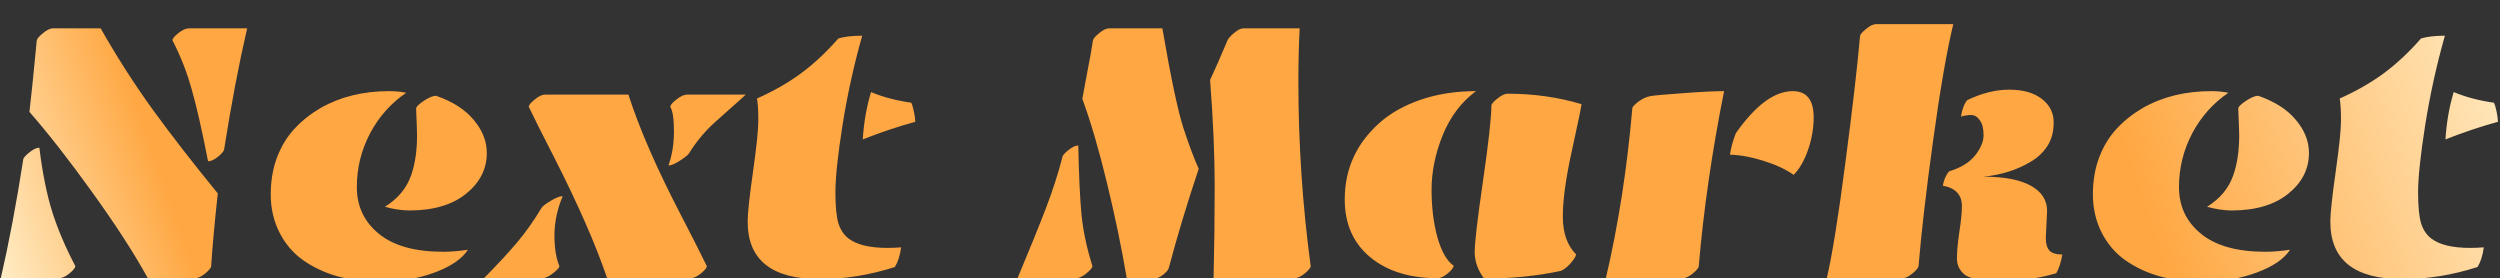 <svg width="1330" height="148" viewBox="0 0 1330 148" fill="none" xmlns="http://www.w3.org/2000/svg">
<rect x="0" y="0" width="1330" height="148" fill="#333333" stroke="none"/>
<path d="M112.34 141.555C112.34 142.401 111.298 143.703 109.215 145.461C107.132 147.154 105.341 148 103.844 148H78.648C71.292 134.654 61.461 119.452 49.156 102.395C36.917 85.337 25.751 71.047 15.66 59.523C16.506 52.557 17.809 39.862 19.566 21.438C19.762 20.526 20.869 19.256 22.887 17.629C24.97 15.936 26.695 15.09 28.062 15.09H53.551C62.21 30.324 71.454 44.745 81.285 58.352C91.181 71.958 102.704 86.802 115.855 102.883C114.163 118.508 112.991 131.398 112.34 141.555ZM110.68 85.793C107.555 69.712 104.69 57.082 102.086 47.902C99.547 38.658 96.096 29.836 91.734 21.438C91.734 20.591 92.776 19.322 94.859 17.629C97.008 15.936 98.863 15.09 100.426 15.09H131.48C127.118 33.905 123.049 55.292 119.273 79.25C119.273 80.162 118.232 81.496 116.148 83.254C114.065 84.947 112.242 85.793 110.68 85.793ZM20.934 78.566C22.626 92.238 24.938 103.697 27.867 112.941C30.797 122.121 34.866 131.659 40.074 141.555C40.074 142.401 39.033 143.703 36.949 145.461C34.866 147.154 33.043 148 31.48 148H0.426C4.788 129.055 8.759 108.059 12.34 85.012C12.34 84.165 13.382 82.896 15.465 81.203C17.613 79.445 19.436 78.566 20.934 78.566ZM231.926 50.93C240.78 53.99 247.486 58.286 252.043 63.82C256.665 69.289 258.977 75.148 258.977 81.398C258.977 89.927 255.298 97.154 247.941 103.078C240.585 109.003 230.559 111.965 217.863 111.965C213.892 111.965 209.53 111.314 204.777 110.012C211.678 105.715 216.333 100.116 218.742 93.215C220.826 87.225 221.867 80.194 221.867 72.121C221.867 70.559 221.704 65.773 221.379 57.766C221.314 56.919 222.616 55.585 225.285 53.762C228.02 51.939 230.233 50.995 231.926 50.93ZM216.105 49.367C208.033 54.836 201.62 62.03 196.867 70.949C192.18 79.868 189.836 89.406 189.836 99.562C189.836 109.719 193.742 117.987 201.555 124.367C209.367 130.747 220.76 133.938 235.734 133.938C239.836 133.938 244.23 133.579 248.918 132.863C245.858 137.681 239.966 141.717 231.242 144.973C222.518 148.163 213.371 149.758 203.801 149.758C194.23 149.758 186.06 148.814 179.289 146.926C172.518 144.973 166.464 142.108 161.125 138.332C155.852 134.556 151.685 129.641 148.625 123.586C145.565 117.466 144.035 110.76 144.035 103.469C144.035 96.112 145.174 89.471 147.453 83.547C149.732 77.622 152.857 72.544 156.828 68.312C160.799 64.081 165.422 60.435 170.695 57.375C181.177 51.45 193.254 48.488 206.926 48.488C210.311 48.488 213.371 48.781 216.105 49.367ZM367.43 148H322.996C316.941 130.161 307.534 108.71 294.773 83.644C288.263 70.949 283.771 61.997 281.297 56.789C281.297 55.943 282.339 54.673 284.422 52.98C286.57 51.223 288.361 50.344 289.793 50.344H334.324C340.053 68.247 349.331 89.537 362.156 114.211C368.667 126.776 373.289 135.891 376.023 141.555C376.023 142.466 374.982 143.768 372.898 145.461C370.815 147.154 368.992 148 367.43 148ZM355.613 88.039C357.566 82.57 358.543 76.548 358.543 69.973C358.543 63.332 357.892 58.938 356.59 56.789C356.655 55.878 357.762 54.575 359.91 52.883C362.059 51.19 363.914 50.344 365.477 50.344H396.727C394.708 52.232 391.811 54.836 388.035 58.156C384.259 61.477 381.46 63.983 379.637 65.676C374.624 70.298 370.262 75.604 366.551 81.594C365.965 82.505 364.337 83.807 361.668 85.5C359.064 87.193 357.046 88.039 355.613 88.039ZM299.363 104.348C296.434 111.314 294.969 118.247 294.969 125.148C294.969 131.984 295.848 137.453 297.605 141.555C297.54 142.401 296.368 143.703 294.09 145.461C291.876 147.154 290.021 148 288.523 148H257.469C264.435 140.969 270.262 134.686 274.949 129.152C279.637 123.618 283.999 117.466 288.035 110.695C288.556 109.784 290.184 108.514 292.918 106.887C295.717 105.194 297.866 104.348 299.363 104.348ZM476.078 142.043C462.732 146.34 449.418 148.488 436.137 148.488C410.551 148.488 397.758 138.299 397.758 117.922C397.758 113.495 398.702 104.673 400.59 91.457C402.478 78.176 403.422 69.029 403.422 64.016C403.422 58.938 403.194 55.064 402.738 52.395C411.658 48.423 419.503 43.931 426.273 38.918C433.044 33.905 439.62 27.753 446 20.461C449.255 19.484 453.487 18.996 458.695 18.996C454.333 34.361 450.85 50.148 448.246 66.359C445.707 82.57 444.438 94.549 444.438 102.297C444.438 109.979 444.991 115.546 446.098 118.996C447.204 122.382 448.995 125.018 451.469 126.906C455.831 130.227 462.732 131.887 472.172 131.887C474.451 131.887 476.859 131.789 479.398 131.594C478.812 135.891 477.706 139.374 476.078 142.043ZM458.988 74.172C459.574 65.122 461.039 56.724 463.383 48.977C469.763 51.646 476.892 53.534 484.77 54.641C485.29 55.617 485.779 57.245 486.234 59.523C486.69 61.737 486.918 63.495 486.918 64.797C477.868 67.271 468.559 70.396 458.988 74.172ZM688.688 148H645.621C646.012 131.984 646.207 115.676 646.207 99.074C646.207 82.473 645.393 63.625 643.766 42.531C645.979 37.909 649.072 30.878 653.043 21.438C653.499 20.396 654.671 19.094 656.559 17.531C658.447 15.904 660.107 15.09 661.539 15.09H691.422C690.966 23.684 690.738 33.221 690.738 43.703C690.738 76.516 692.919 109.133 697.281 141.555C697.281 142.401 696.24 143.703 694.156 145.461C692.073 147.154 690.25 148 688.688 148ZM621.695 142.922C621.24 143.898 620.23 145.005 618.668 146.242C617.105 147.414 615.868 148 614.957 148H599.43C596.695 131.789 593.147 114.732 588.785 96.828C584.423 78.924 580.094 64.178 575.797 52.59C576.057 51.092 576.904 46.535 578.336 38.918C579.833 31.236 580.875 25.409 581.461 21.438C581.656 20.526 582.763 19.256 584.781 17.629C586.799 15.936 588.525 15.09 589.957 15.09H618.375C622.867 41.132 626.578 58.742 629.508 67.922C632.503 77.037 635.237 84.328 637.711 89.797C631.461 108.482 626.122 126.19 621.695 142.922ZM573.648 77.394C573.974 93.671 574.56 106.105 575.406 114.699C576.318 123.293 578.238 132.245 581.168 141.555C581.168 142.401 580.094 143.703 577.945 145.461C575.862 147.154 574.039 148 572.477 148H541.324C547.77 132.635 552.815 120.201 556.461 110.695C560.107 101.125 563.004 92.141 565.152 83.742C565.152 82.896 566.194 81.626 568.277 79.934C570.361 78.241 572.151 77.394 573.648 77.394ZM830.441 144.094C817.746 146.828 804.107 148.195 789.523 148.195C786.203 143.703 784.543 138.983 784.543 134.035C784.543 129.087 786.008 116.555 788.938 96.438C791.867 76.255 793.365 62.844 793.43 56.203C793.43 55.357 794.504 54.087 796.652 52.395C798.801 50.702 800.591 49.855 802.023 49.855C815.956 49.855 829.074 51.711 841.379 55.422C841.118 57.505 839.393 65.806 836.203 80.324C833.013 94.777 831.418 106.398 831.418 115.188C831.418 123.911 833.762 130.617 838.449 135.305C838.449 136.216 837.538 137.746 835.715 139.895C833.892 141.978 832.134 143.378 830.441 144.094ZM785.227 48.488C777.479 54.217 771.587 61.997 767.551 71.828C763.579 81.659 761.594 91.327 761.594 100.832C761.594 110.272 762.635 118.768 764.719 126.32C766.867 133.807 769.732 138.82 773.312 141.359C773.312 142.336 772.271 143.703 770.188 145.461C768.104 147.154 766.314 148 764.816 148C749.908 148 737.928 144.257 728.879 136.77C719.895 129.283 715.402 119.061 715.402 106.105C715.402 90.025 721.49 76.516 733.664 65.578C739.523 60.305 746.88 56.138 755.734 53.078C764.654 50.018 774.484 48.488 785.227 48.488ZM953.738 48.488C961.16 48.488 964.871 53.143 964.871 62.453C964.871 68.247 963.862 74.042 961.844 79.836C959.826 85.565 957.286 89.96 954.227 93.019C949.93 90.025 944.624 87.551 938.309 85.598C932.059 83.579 926.069 82.473 920.34 82.277C920.861 78.697 921.902 74.888 923.465 70.852C933.947 55.943 944.038 48.488 953.738 48.488ZM895.242 148H854.324C860.965 119.615 865.652 89.504 868.387 57.668C868.387 56.952 869.428 55.78 871.512 54.152C873.66 52.525 875.841 51.516 878.055 51.125C880.333 50.734 886.16 50.214 895.535 49.562C904.975 48.846 912.202 48.488 917.215 48.488C910.77 80.715 906.277 111.737 903.738 141.555C903.738 142.401 902.697 143.703 900.613 145.461C898.53 147.154 896.74 148 895.242 148ZM1089.05 112.16L1088.36 126.613C1088.36 129.673 1089.01 131.919 1090.32 133.352C1091.68 134.719 1093.96 135.402 1097.15 135.402C1096.5 139.439 1095.43 142.759 1093.93 145.363C1084.68 148.098 1075.02 149.465 1064.93 149.465C1054.83 149.465 1048.32 148.391 1045.39 146.242C1042.53 144.029 1041.1 141.132 1041.1 137.551C1041.1 133.905 1041.52 129.185 1042.37 123.391C1043.28 117.596 1043.73 113.007 1043.73 109.621C1043.73 103.632 1040.35 100.018 1033.58 98.781C1034.16 95.591 1035.27 93.052 1036.9 91.164C1043.15 89.276 1047.77 86.444 1050.77 82.668C1053.76 78.892 1055.26 75.311 1055.26 71.926C1055.26 68.475 1054.61 65.838 1053.3 64.016C1052 62.128 1050.44 61.184 1048.62 61.184C1046.79 61.184 1045 61.477 1043.25 62.062C1043.83 58.156 1044.94 55.227 1046.57 53.273C1054.25 49.562 1061.7 47.707 1068.93 47.707C1076.22 47.707 1081.98 49.335 1086.21 52.59C1090.45 55.845 1092.56 60.012 1092.56 65.09C1092.56 70.103 1091.42 74.335 1089.14 77.785C1086.93 81.171 1083.97 83.938 1080.26 86.086C1072.97 90.448 1064.6 93.085 1055.16 93.996C1066.23 93.996 1074.63 95.591 1080.36 98.781C1086.15 101.971 1089.05 106.431 1089.05 112.16ZM1020.69 141.359C1020.69 142.271 1019.65 143.605 1017.56 145.363C1015.48 147.121 1013.66 148 1012.09 148H971.859C974.724 135.76 978.012 115.318 981.723 86.672C985.499 58.026 988.103 35.565 989.535 19.289C989.535 18.443 990.577 17.173 992.66 15.48C994.743 13.723 996.534 12.844 998.031 12.844H1039.14C1035.69 27.167 1032.11 47.837 1028.4 74.856C1024.69 101.809 1022.12 123.977 1020.69 141.359ZM1201.31 50.93C1210.16 53.99 1216.87 58.286 1221.43 63.82C1226.05 69.289 1228.36 75.148 1228.36 81.398C1228.36 89.927 1224.68 97.154 1217.32 103.078C1209.97 109.003 1199.94 111.965 1187.25 111.965C1183.27 111.965 1178.91 111.314 1174.16 110.012C1181.06 105.715 1185.72 100.116 1188.12 93.215C1190.21 87.225 1191.25 80.194 1191.25 72.121C1191.25 70.559 1191.09 65.773 1190.76 57.766C1190.7 56.919 1192 55.585 1194.67 53.762C1197.4 51.939 1199.62 50.995 1201.31 50.93ZM1185.49 49.367C1177.42 54.836 1171 62.03 1166.25 70.949C1161.56 79.868 1159.22 89.406 1159.22 99.562C1159.22 109.719 1163.12 117.987 1170.94 124.367C1178.75 130.747 1190.14 133.938 1205.12 133.938C1209.22 133.938 1213.61 133.579 1218.3 132.863C1215.24 137.681 1209.35 141.717 1200.62 144.973C1191.9 148.163 1182.75 149.758 1173.18 149.758C1163.61 149.758 1155.44 148.814 1148.67 146.926C1141.9 144.973 1135.85 142.108 1130.51 138.332C1125.23 134.556 1121.07 129.641 1118.01 123.586C1114.95 117.466 1113.42 110.76 1113.42 103.469C1113.42 96.112 1114.56 89.471 1116.84 83.547C1119.11 77.622 1122.24 72.544 1126.21 68.312C1130.18 64.081 1134.8 60.435 1140.08 57.375C1150.56 51.45 1162.64 48.488 1176.31 48.488C1179.69 48.488 1182.75 48.781 1185.49 49.367ZM1318.06 142.043C1304.72 146.34 1291.4 148.488 1278.12 148.488C1252.54 148.488 1239.74 138.299 1239.74 117.922C1239.74 113.495 1240.69 104.673 1242.57 91.457C1244.46 78.176 1245.41 69.029 1245.41 64.016C1245.41 58.938 1245.18 55.064 1244.72 52.395C1253.64 48.423 1261.49 43.931 1268.26 38.918C1275.03 33.905 1281.6 27.753 1287.98 20.461C1291.24 19.484 1295.47 18.996 1300.68 18.996C1296.32 34.361 1292.83 50.148 1290.23 66.359C1287.69 82.57 1286.42 94.549 1286.42 102.297C1286.42 109.979 1286.98 115.546 1288.08 118.996C1289.19 122.382 1290.98 125.018 1293.45 126.906C1297.82 130.227 1304.72 131.887 1314.16 131.887C1316.43 131.887 1318.84 131.789 1321.38 131.594C1320.8 135.891 1319.69 139.374 1318.06 142.043ZM1300.97 74.172C1301.56 65.122 1303.02 56.724 1305.37 48.977C1311.75 51.646 1318.88 53.534 1326.75 54.641C1327.27 55.617 1327.76 57.245 1328.22 59.523C1328.67 61.737 1328.9 63.495 1328.9 64.797C1319.85 67.271 1310.54 70.396 1300.97 74.172Z" fill="url(#paint0_linear_2438_2399)"/>
<defs>
<linearGradient id="paint0_linear_2438_2399" x1="1330" y1="-38" x2="76.261" y2="384.688" gradientUnits="userSpaceOnUse">
<stop stop-color="#ffefca"/>
<stop offset="0.172" stop-color="#FFA742"/>
<stop offset="0.922" stop-color="#FFA742"/>
<stop offset="1" stop-color="#ffefca"/>
</linearGradient>
</defs>
</svg>
